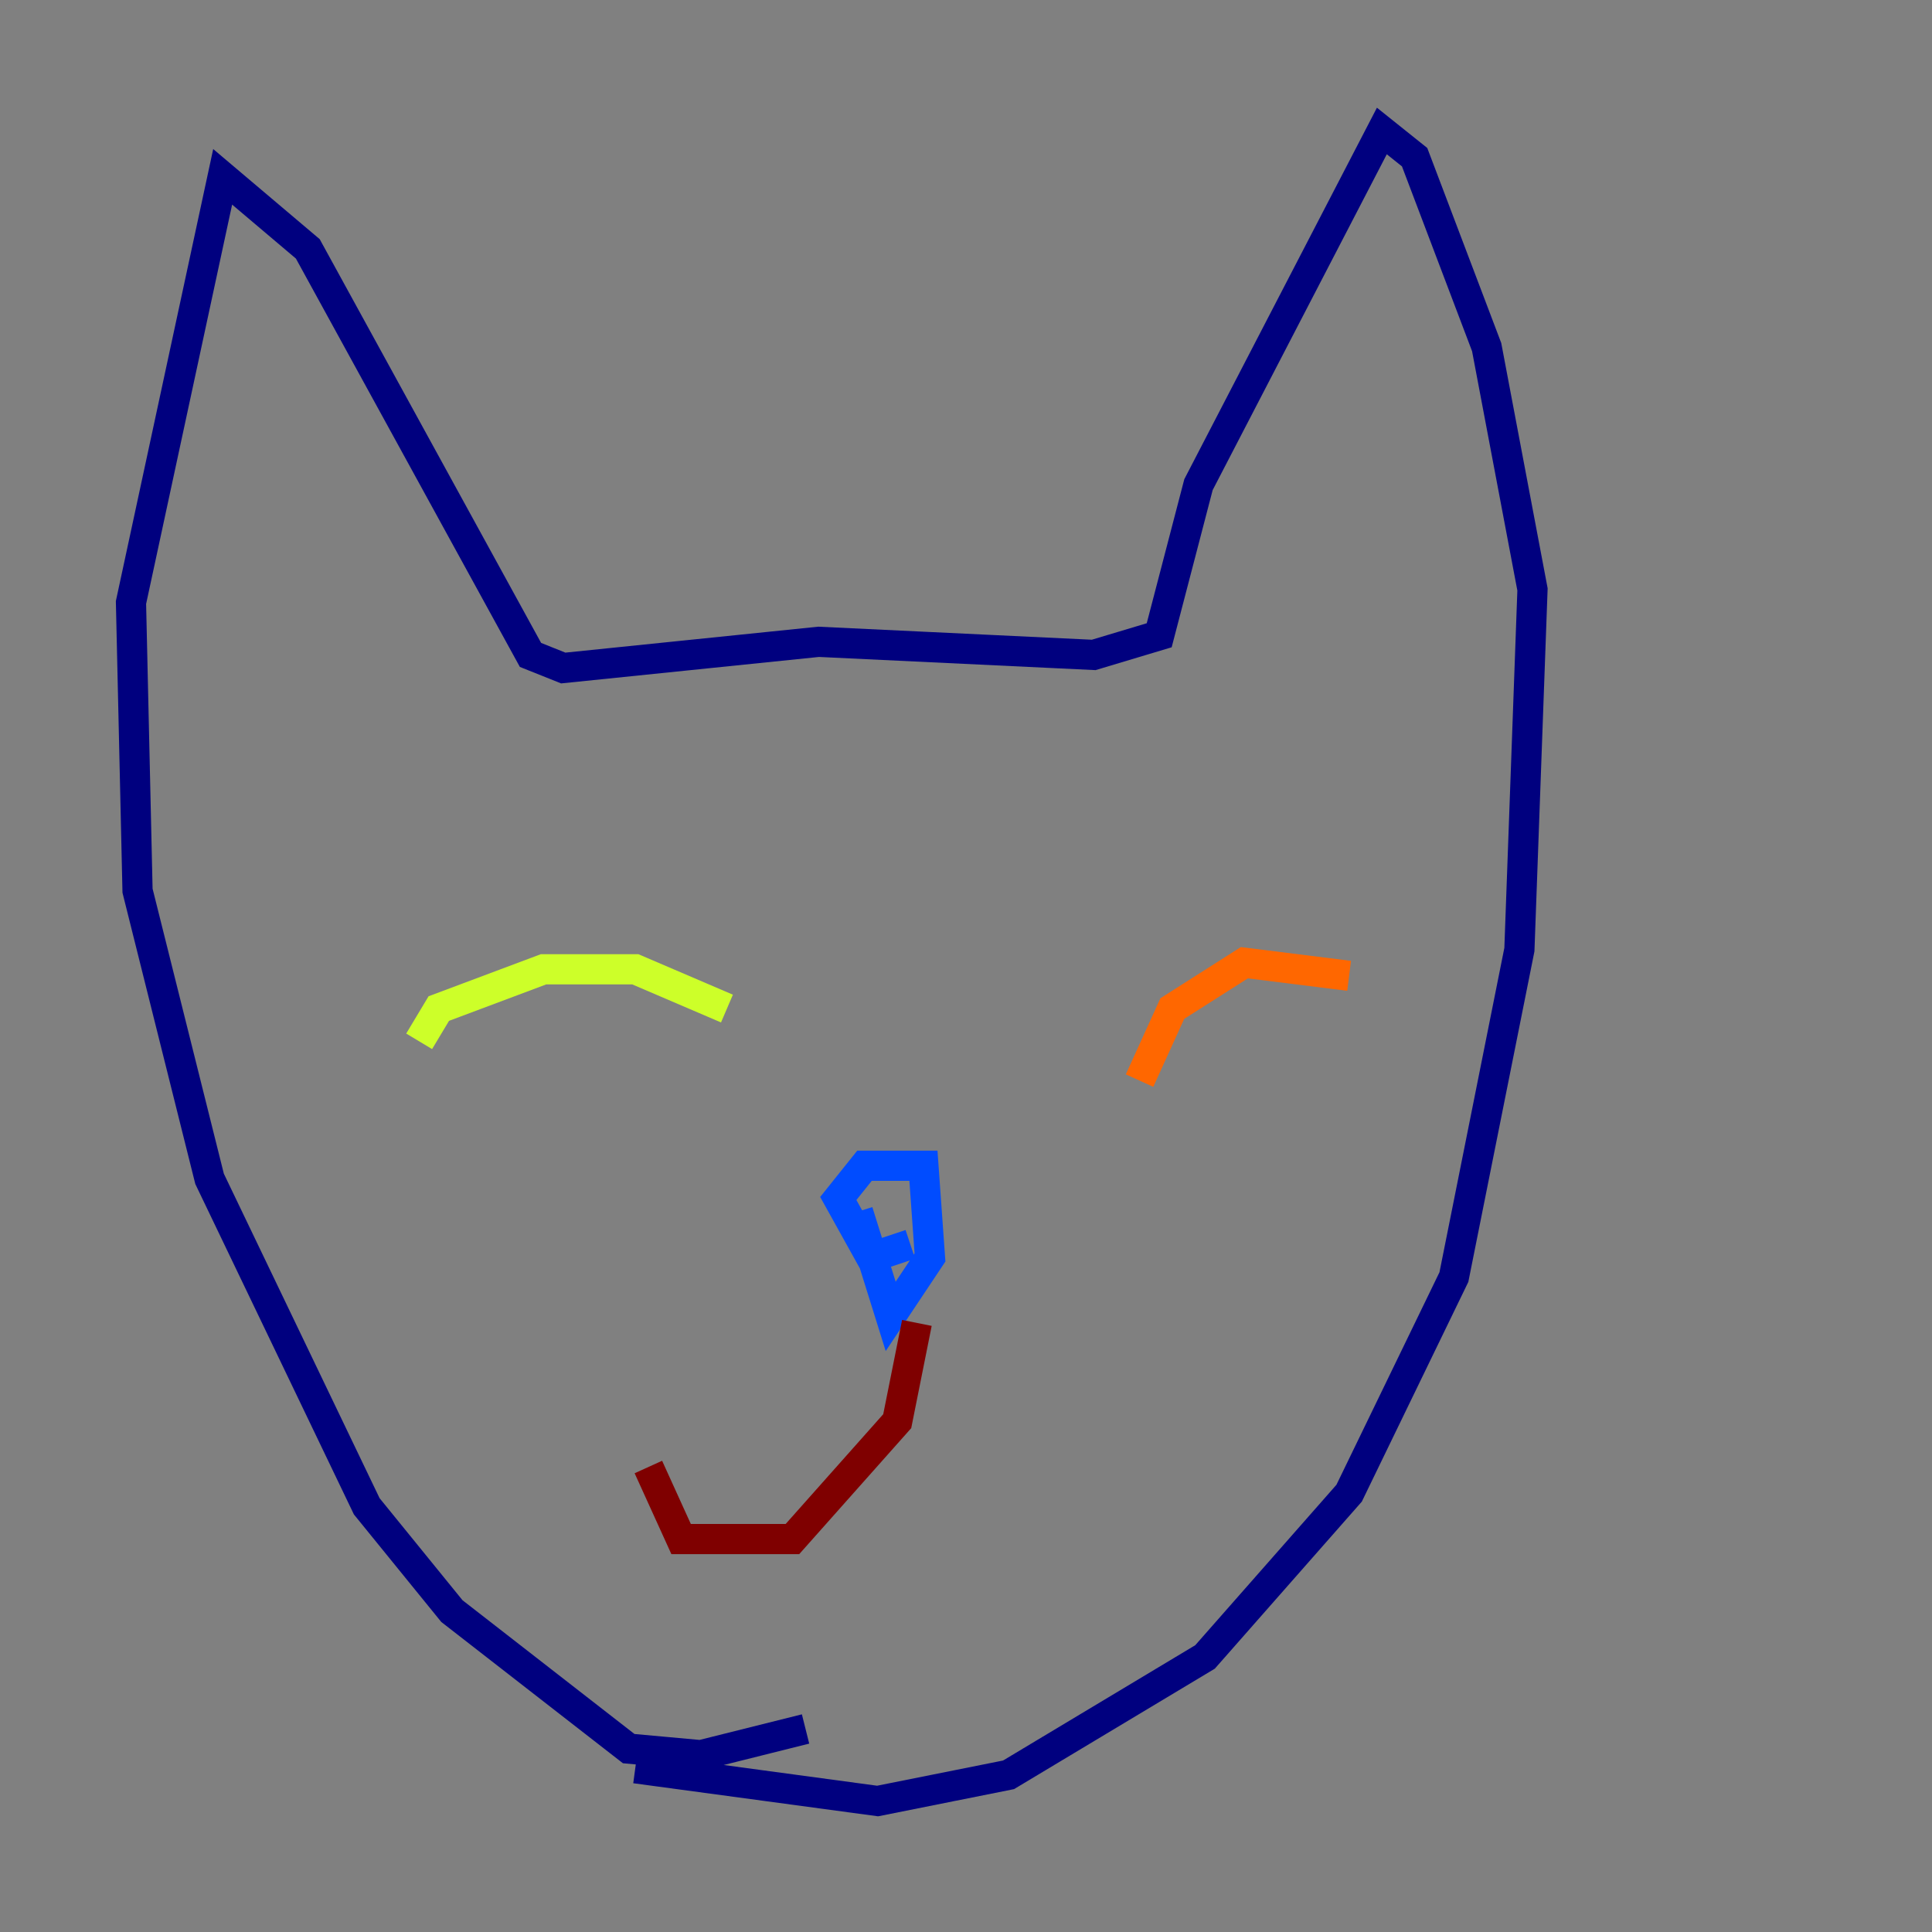 <?xml version="1.0" encoding="utf-8" ?>
<svg baseProfile="tiny" height="128" version="1.2" viewBox="0,0,128,128" width="128" xmlns="http://www.w3.org/2000/svg" xmlns:ev="http://www.w3.org/2001/xml-events" xmlns:xlink="http://www.w3.org/1999/xlink"><rect x="0" y="0" width="128" height="128" fill="#808080" stroke="none"/><defs /><polyline fill="none" points="53.37,114.549 46.427,116.285 41.654,115.851 29.939,106.739 24.298,99.797 13.885,78.102 9.112,59.01 8.678,39.919 14.752,11.715 20.393,16.488 35.146,43.39 37.315,44.258 54.237,42.522 72.461,43.39 76.8,42.088 79.403,32.108 91.552,8.678 93.722,10.414 98.495,22.997 101.532,39.051 100.664,62.915 96.325,84.61 89.383,98.929 79.837,109.776 66.82,117.586 58.142,119.322 42.088,117.153" stroke="#00007f" stroke-width="2" /><polyline fill="none" points="60.312,82.441 57.709,83.308 55.539,79.403 57.275,77.234 61.18,77.234 61.614,83.308 59.01,87.214 56.841,80.271" stroke="#004cff" stroke-width="2" /><polyline fill="none" points="61.18,80.271 61.18,80.271" stroke="#29ffcd" stroke-width="2" /><polyline fill="none" points="27.77,68.99 29.071,66.82 36.014,64.217 42.088,64.217 48.163,66.82" stroke="#cdff29" stroke-width="2" /><polyline fill="none" points="75.498,71.593 77.668,66.82 82.441,63.783 89.383,64.651" stroke="#ff6700" stroke-width="2" /><polyline fill="none" points="60.746,87.647 59.444,94.156 52.502,101.966 45.125,101.966 42.956,97.193" stroke="#7f0000" stroke-width="2" /></svg>